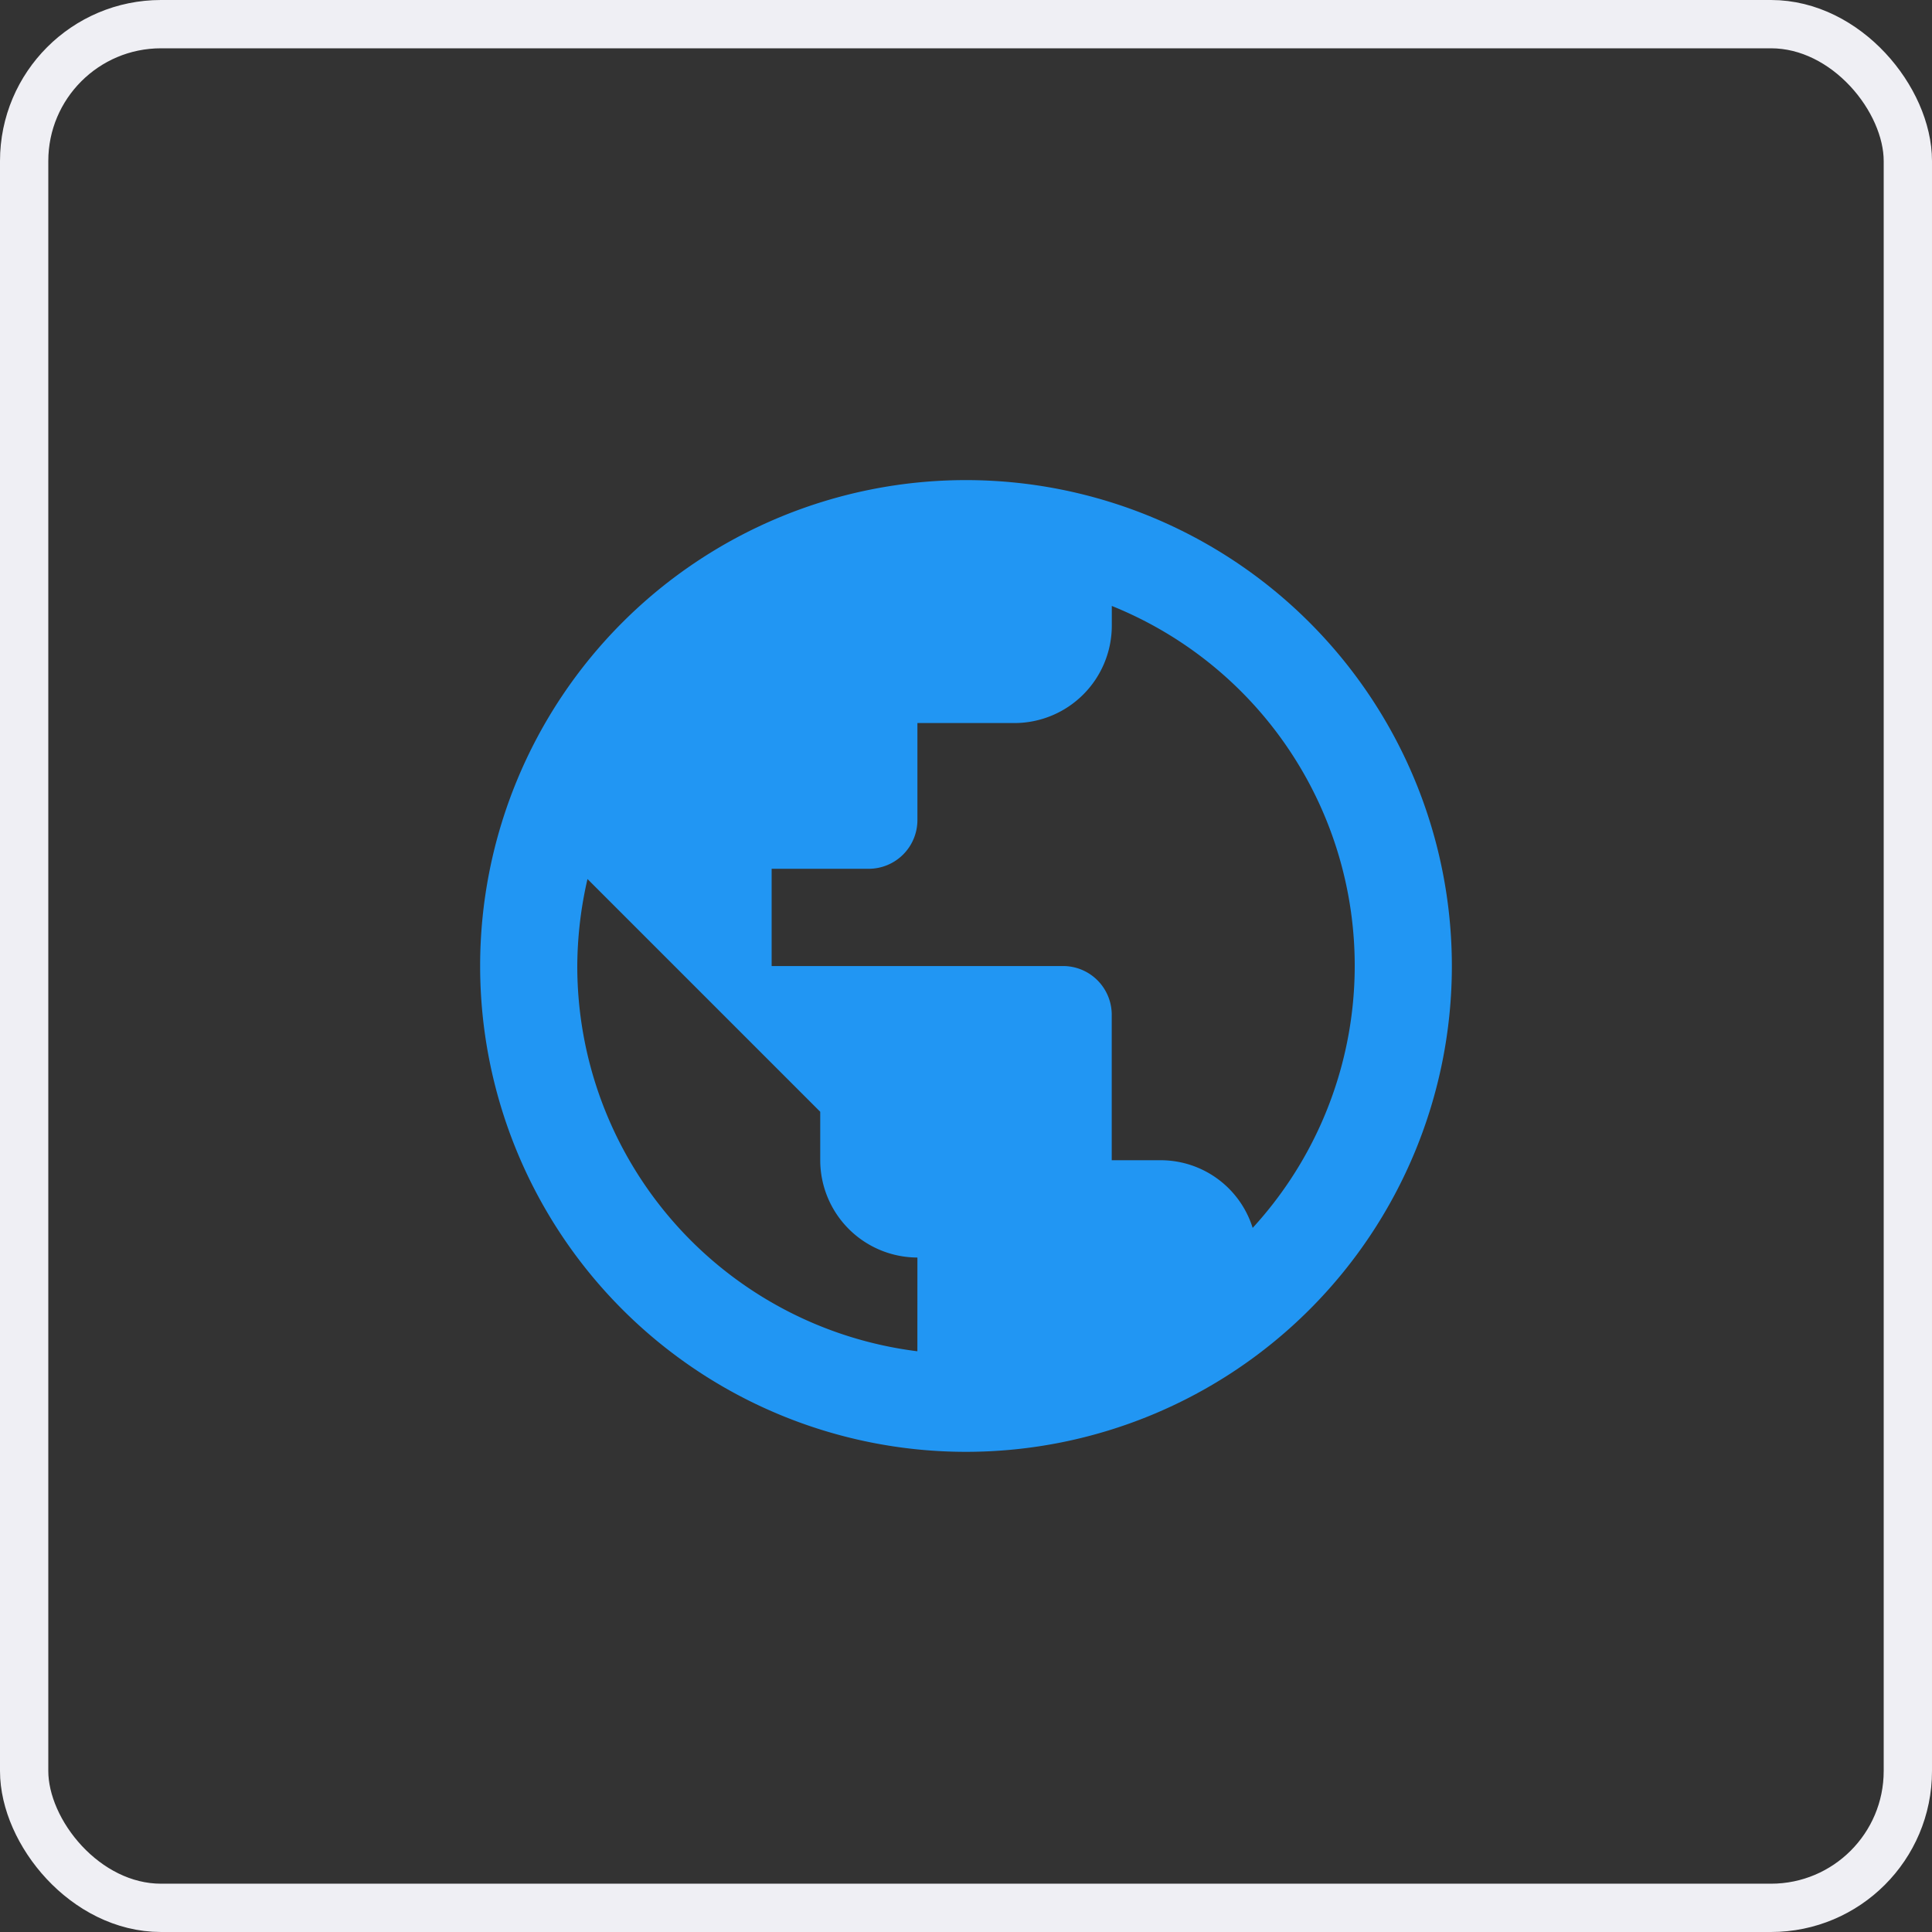 <svg xmlns="http://www.w3.org/2000/svg" viewBox="0 0 60 60"><rect x="0" y="0" width="60" height="60" fill="#333333" stroke="none"/><defs><style>.a,.d{fill:none;}.a{stroke:#efeff4;stroke-width:1.5px;}.b{fill:#2196f3;}.c{stroke:none;}</style></defs><g transform="translate(-139 -5238)"><g class="a" transform="translate(139 5238)"><rect class="c" width="60" height="60" rx="5"/><rect class="d" x="0.75" y="0.75" width="58.5" height="58.5" rx="4.25"/></g><path class="b" d="M17.089,2A15.089,15.089,0,1,0,32.179,17.089,15.095,15.095,0,0,0,17.089,2ZM15.58,29.055A12.054,12.054,0,0,1,5.018,17.089a12.249,12.249,0,0,1,.317-2.7l7.228,7.228v1.509a3.027,3.027,0,0,0,3.018,3.018Zm10.412-3.833a2.994,2.994,0,0,0-2.867-2.1H21.616V18.6a1.513,1.513,0,0,0-1.509-1.509H11.054V14.071h3.018a1.513,1.513,0,0,0,1.509-1.509V9.545H18.6a3.027,3.027,0,0,0,3.018-3.018V5.908a12.045,12.045,0,0,1,4.376,19.314Z" transform="translate(151.91 5250.91)"/></g></svg>